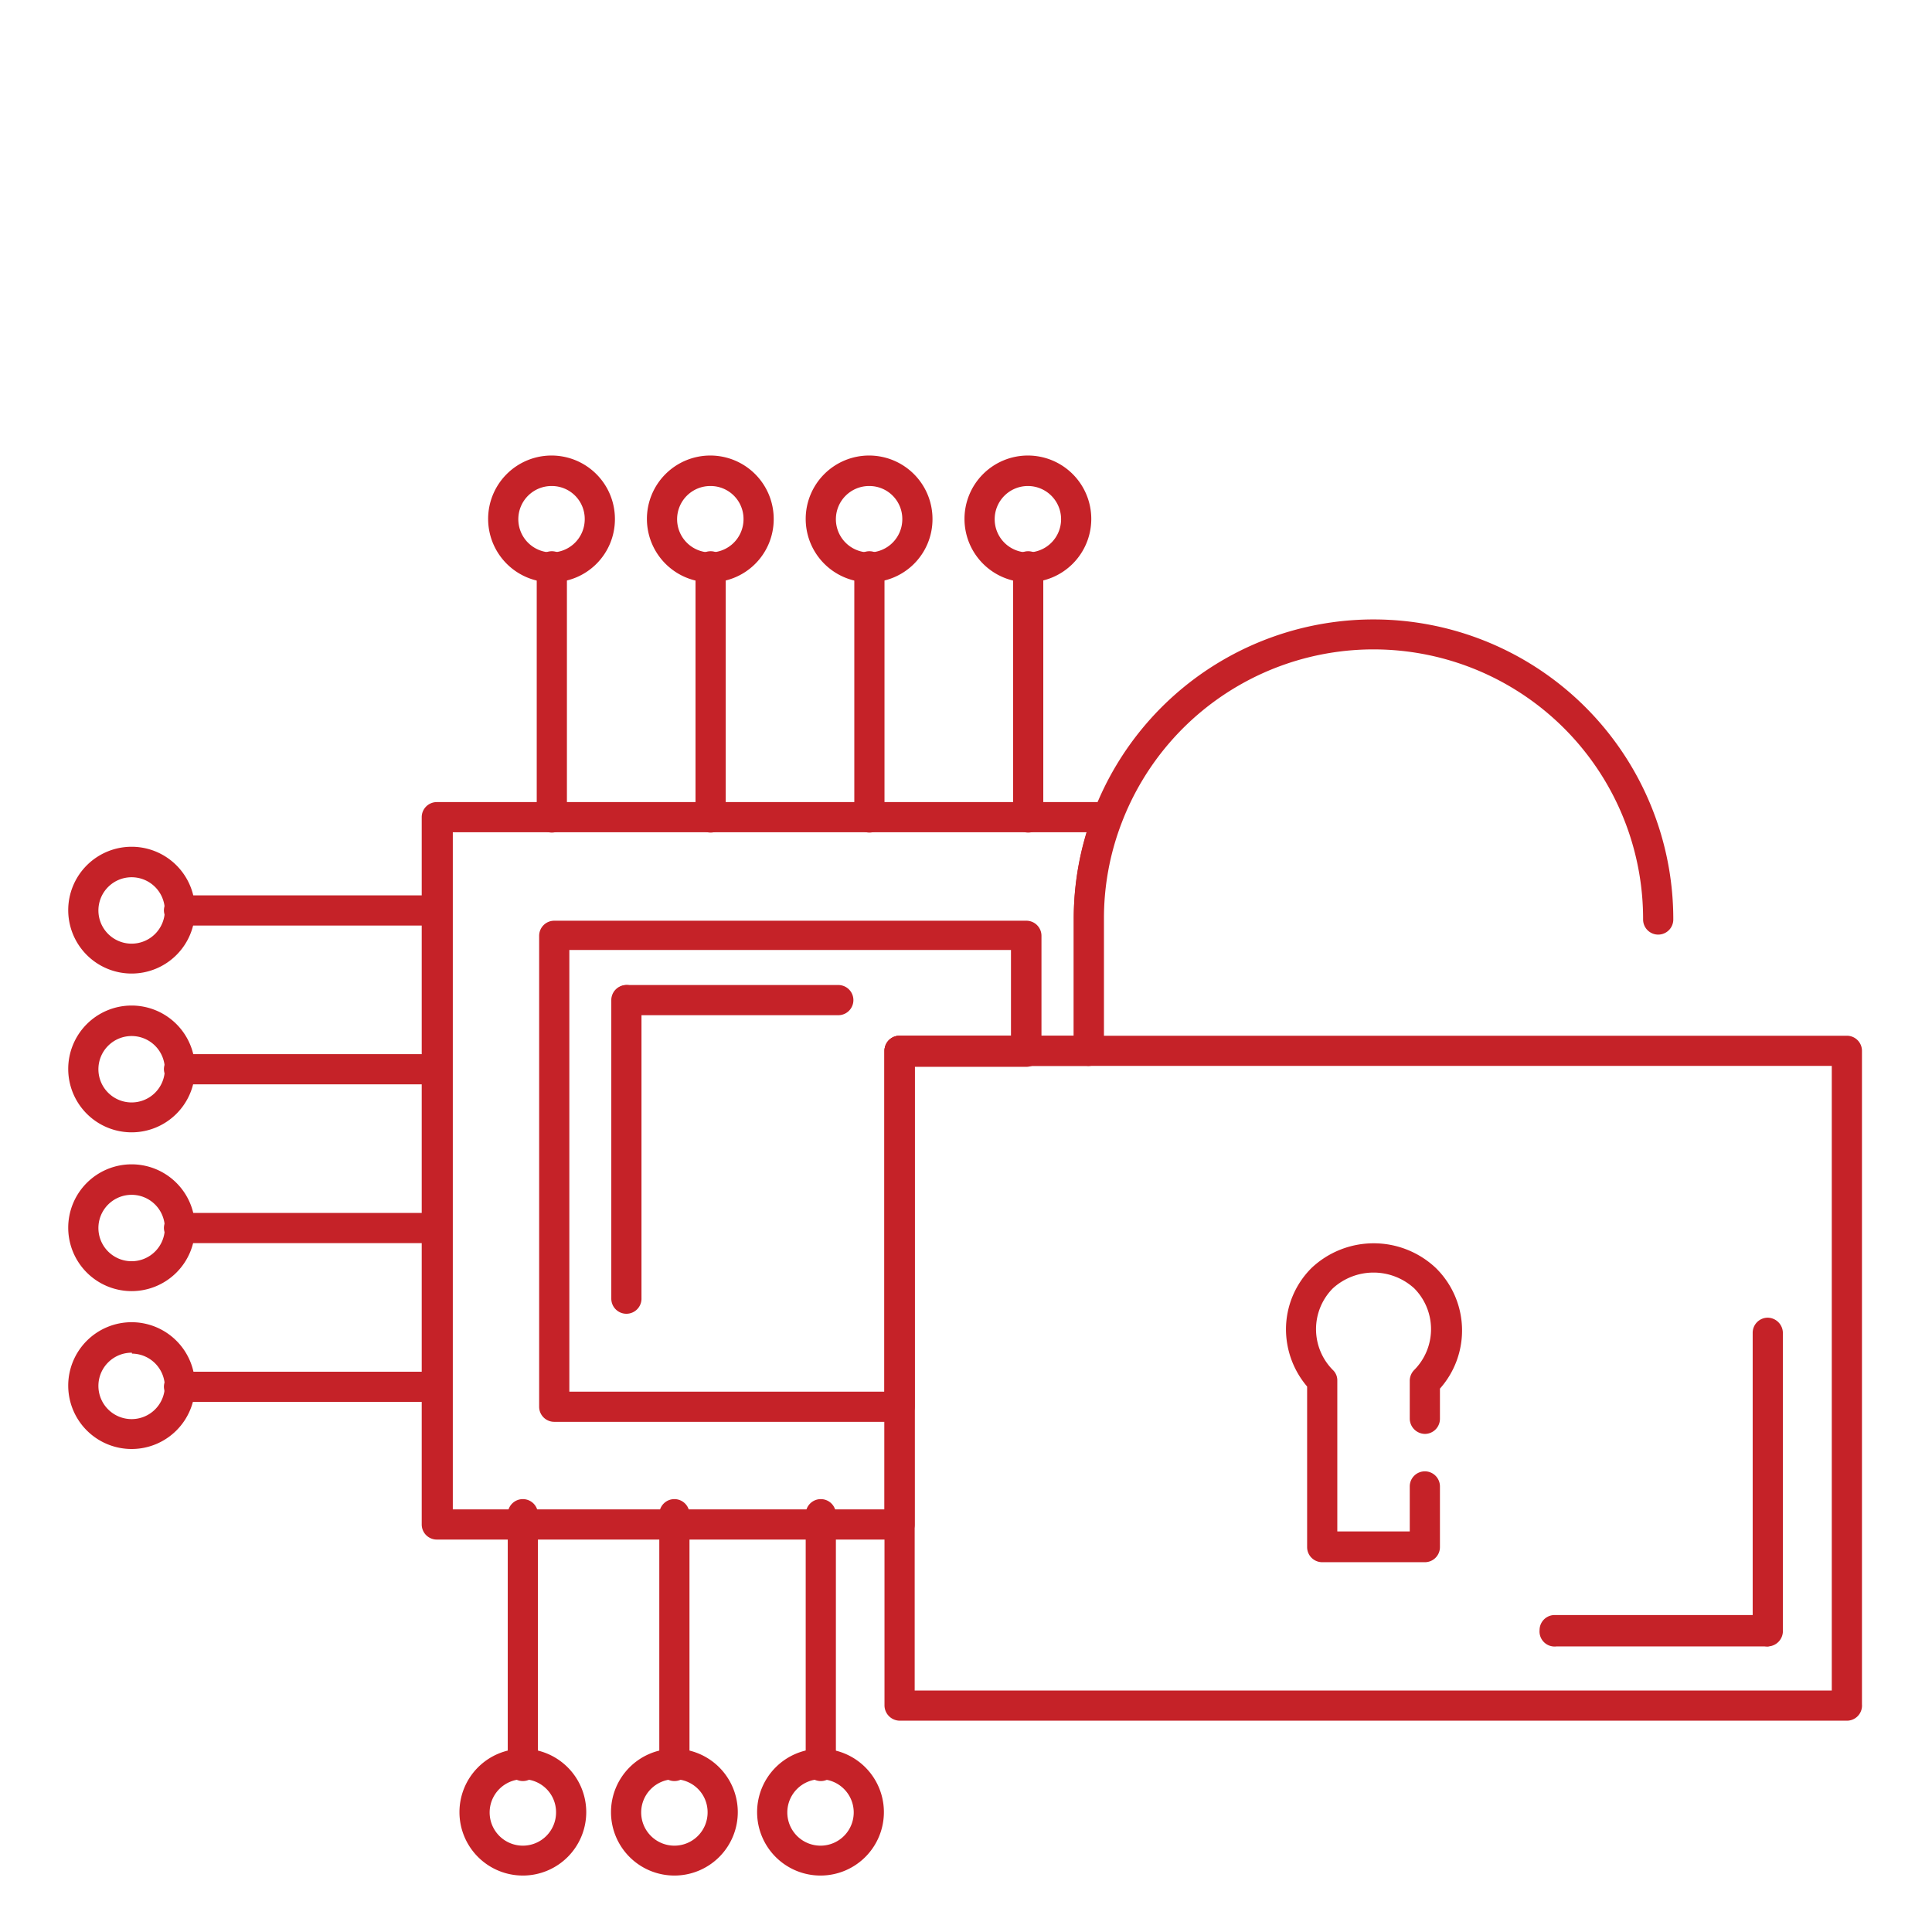 <svg xmlns="http://www.w3.org/2000/svg" viewBox="0 0 64 64"><defs><style>.cls-1{fill:#c52228;}</style></defs><title>unlock-cpu</title><g id="unlocked_cpu" data-name="unlocked cpu"><path class="cls-1" d="M29.8,51H14.47a.5.5,0,0,1-.5-.5V27.07a.5.5,0,0,1,.5-.5H36.7a.49.49,0,0,1,.41.22.5.5,0,0,1,0,.46,8.8,8.8,0,0,0-.59,3.21v4.35a.5.5,0,0,1-.5.5H30.3V50.5A.5.5,0,0,1,29.8,51ZM15,50H29.3V34.81a.5.5,0,0,1,.5-.5h5.77V30.46A9.9,9.9,0,0,1,36,27.57H15Z"/><path class="cls-1" d="M29.8,47.1H18.36a.5.5,0,0,1-.5-.5V31a.5.5,0,0,1,.5-.5H34a.5.5,0,0,1,.5.5v3.84a.5.5,0,0,1-.5.5H30.3V46.6A.5.5,0,0,1,29.8,47.1Zm-10.94-1H29.3V34.81a.5.5,0,0,1,.5-.5h3.69V31.47H18.86Z"/><path class="cls-1" d="M18.28,27.58a.5.5,0,0,1-.5-.5V18.76a.5.5,0,0,1,1,0v8.32A.5.5,0,0,1,18.28,27.58Z"/><path class="cls-1" d="M18.28,19.29a2.1,2.1,0,1,1,2.09-2.09A2.09,2.09,0,0,1,18.28,19.29Zm0-3.19a1.1,1.1,0,1,0,1.09,1.1A1.09,1.09,0,0,0,18.28,16.1Z"/><path class="cls-1" d="M23.54,27.58a.5.5,0,0,1-.5-.5V18.76a.5.5,0,1,1,1,0v8.32A.5.5,0,0,1,23.54,27.58Z"/><path class="cls-1" d="M23.54,19.29a2.1,2.1,0,1,1,2.09-2.09A2.09,2.09,0,0,1,23.54,19.29Zm0-3.19a1.1,1.1,0,1,0,1.09,1.1A1.09,1.09,0,0,0,23.54,16.1Z"/><path class="cls-1" d="M28.8,27.58a.5.5,0,0,1-.5-.5V18.76a.5.5,0,0,1,1,0v8.32A.5.5,0,0,1,28.8,27.58Z"/><path class="cls-1" d="M28.8,19.29a2.1,2.1,0,1,1,2.09-2.09A2.09,2.09,0,0,1,28.8,19.29Zm0-3.19a1.1,1.1,0,1,0,1.09,1.1A1.09,1.09,0,0,0,28.8,16.1Z"/><path class="cls-1" d="M34.06,27.58a.5.5,0,0,1-.5-.5V18.76a.5.5,0,0,1,1,0v8.32A.5.5,0,0,1,34.06,27.58Z"/><path class="cls-1" d="M34.06,19.29a2.1,2.1,0,1,1,2.09-2.09A2.1,2.1,0,0,1,34.06,19.29Zm0-3.19a1.1,1.1,0,1,0,1.09,1.1A1.1,1.1,0,0,0,34.06,16.1Z"/><path class="cls-1" d="M14.25,46.44H5.93a.51.51,0,0,1-.5-.5.5.5,0,0,1,.5-.5h8.32a.5.5,0,0,1,.5.5A.5.5,0,0,1,14.25,46.44Z"/><path class="cls-1" d="M4.37,48a2.1,2.1,0,1,1,2.09-2.09A2.1,2.1,0,0,1,4.37,48Zm0-3.19a1.1,1.1,0,1,0,1.09,1.1A1.1,1.1,0,0,0,4.37,44.84Z"/><path class="cls-1" d="M14.25,41.18H5.93a.51.51,0,0,1-.5-.5.5.5,0,0,1,.5-.5h8.32a.5.5,0,0,1,.5.5A.5.5,0,0,1,14.25,41.18Z"/><path class="cls-1" d="M4.37,42.77a2.1,2.1,0,1,1,2.09-2.09A2.1,2.1,0,0,1,4.37,42.77Zm0-3.19a1.1,1.1,0,1,0,1.09,1.1A1.1,1.1,0,0,0,4.37,39.58Z"/><path class="cls-1" d="M14.25,35.92H5.93a.51.51,0,0,1-.5-.5.5.5,0,0,1,.5-.5h8.32a.5.5,0,0,1,.5.5A.5.5,0,0,1,14.25,35.92Z"/><path class="cls-1" d="M4.37,37.51a2.1,2.1,0,1,1,2.09-2.09A2.1,2.1,0,0,1,4.37,37.51Zm0-3.19a1.1,1.1,0,1,0,1.09,1.1A1.1,1.1,0,0,0,4.37,34.32Z"/><path class="cls-1" d="M14.25,30.66H5.93a.51.51,0,0,1-.5-.5.5.5,0,0,1,.5-.5h8.32a.5.5,0,0,1,.5.5A.5.5,0,0,1,14.25,30.66Z"/><path class="cls-1" d="M4.37,32.25a2.1,2.1,0,1,1,2.09-2.09A2.1,2.1,0,0,1,4.37,32.25Zm0-3.19a1.1,1.1,0,1,0,1.09,1.1A1.1,1.1,0,0,0,4.37,29.06Z"/><path class="cls-1" d="M36.07,35.31a.51.51,0,0,1-.5-.5V30.46a9.71,9.71,0,0,1,.66-3.57,9.93,9.93,0,0,1,19.2,3.57.5.5,0,0,1-1,0,8.93,8.93,0,0,0-17.27-3.21,8.8,8.8,0,0,0-.59,3.21v4.35A.5.5,0,0,1,36.07,35.31Z"/><path class="cls-1" d="M61.18,57H29.8a.51.51,0,0,1-.5-.5V34.81a.5.5,0,0,1,.5-.5H61.18a.5.5,0,0,1,.5.5V56.46A.5.5,0,0,1,61.18,57ZM30.3,56H60.68V35.31H30.3Z"/><path class="cls-1" d="M47.2,51.75H43.8a.5.5,0,0,1-.5-.5V45.93a2.93,2.93,0,0,1-.7-1.9A2.87,2.87,0,0,1,43.45,42a3,3,0,0,1,4.11,0,2.9,2.9,0,0,1,.14,4V47a.5.5,0,0,1-.5.5.51.51,0,0,1-.5-.5V45.73a.51.51,0,0,1,.15-.35,1.92,1.92,0,0,0,0-2.7,2,2,0,0,0-2.7,0,1.92,1.92,0,0,0,0,2.7.47.47,0,0,1,.15.35v5h2.4V49.24a.5.5,0,0,1,.5-.5.5.5,0,0,1,.5.5v2A.5.5,0,0,1,47.2,51.75Z"/><path class="cls-1" d="M17.32,59a.5.5,0,0,1-.5-.5V50.16a.5.5,0,0,1,.5-.5.5.5,0,0,1,.5.5v8.31A.5.5,0,0,1,17.32,59Z"/><path class="cls-1" d="M17.32,62.13A2.1,2.1,0,1,1,19.42,60,2.1,2.1,0,0,1,17.32,62.13Zm0-3.19a1.1,1.1,0,1,0,1.1,1.1A1.09,1.09,0,0,0,17.32,58.94Z"/><path class="cls-1" d="M22.34,59a.5.5,0,0,1-.5-.5V50.16a.5.5,0,0,1,.5-.5.5.5,0,0,1,.5.5v8.31A.5.5,0,0,1,22.34,59Z"/><path class="cls-1" d="M22.34,62.13A2.1,2.1,0,1,1,24.44,60,2.1,2.1,0,0,1,22.34,62.13Zm0-3.19a1.1,1.1,0,1,0,1.1,1.1A1.09,1.09,0,0,0,22.34,58.94Z"/><path class="cls-1" d="M27.19,59a.5.5,0,0,1-.5-.5V50.16a.5.5,0,0,1,.5-.5.5.5,0,0,1,.5.5v8.31A.5.5,0,0,1,27.19,59Z"/><path class="cls-1" d="M27.19,62.13A2.1,2.1,0,1,1,29.28,60,2.1,2.1,0,0,1,27.19,62.13Zm0-3.19A1.1,1.1,0,1,0,28.28,60,1.1,1.1,0,0,0,27.19,58.94Z"/><path class="cls-1" d="M20.75,43.52a.5.5,0,0,1-.5-.5V33.13a.5.5,0,0,1,1,0V43A.5.5,0,0,1,20.75,43.52Z"/><path class="cls-1" d="M27.77,33.63h-7a.5.5,0,0,1,0-1h7a.5.5,0,1,1,0,1Z"/><path class="cls-1" d="M58.56,54.54a.5.5,0,0,1-.5-.5V44.15a.5.5,0,0,1,.5-.5.51.51,0,0,1,.5.5V54A.51.51,0,0,1,58.56,54.54Z"/><path class="cls-1" d="M58.56,54.54h-7A.5.5,0,0,1,51,54a.5.5,0,0,1,.5-.5h7a.5.5,0,0,1,.5.5A.51.51,0,0,1,58.56,54.54Z"/></g></svg>